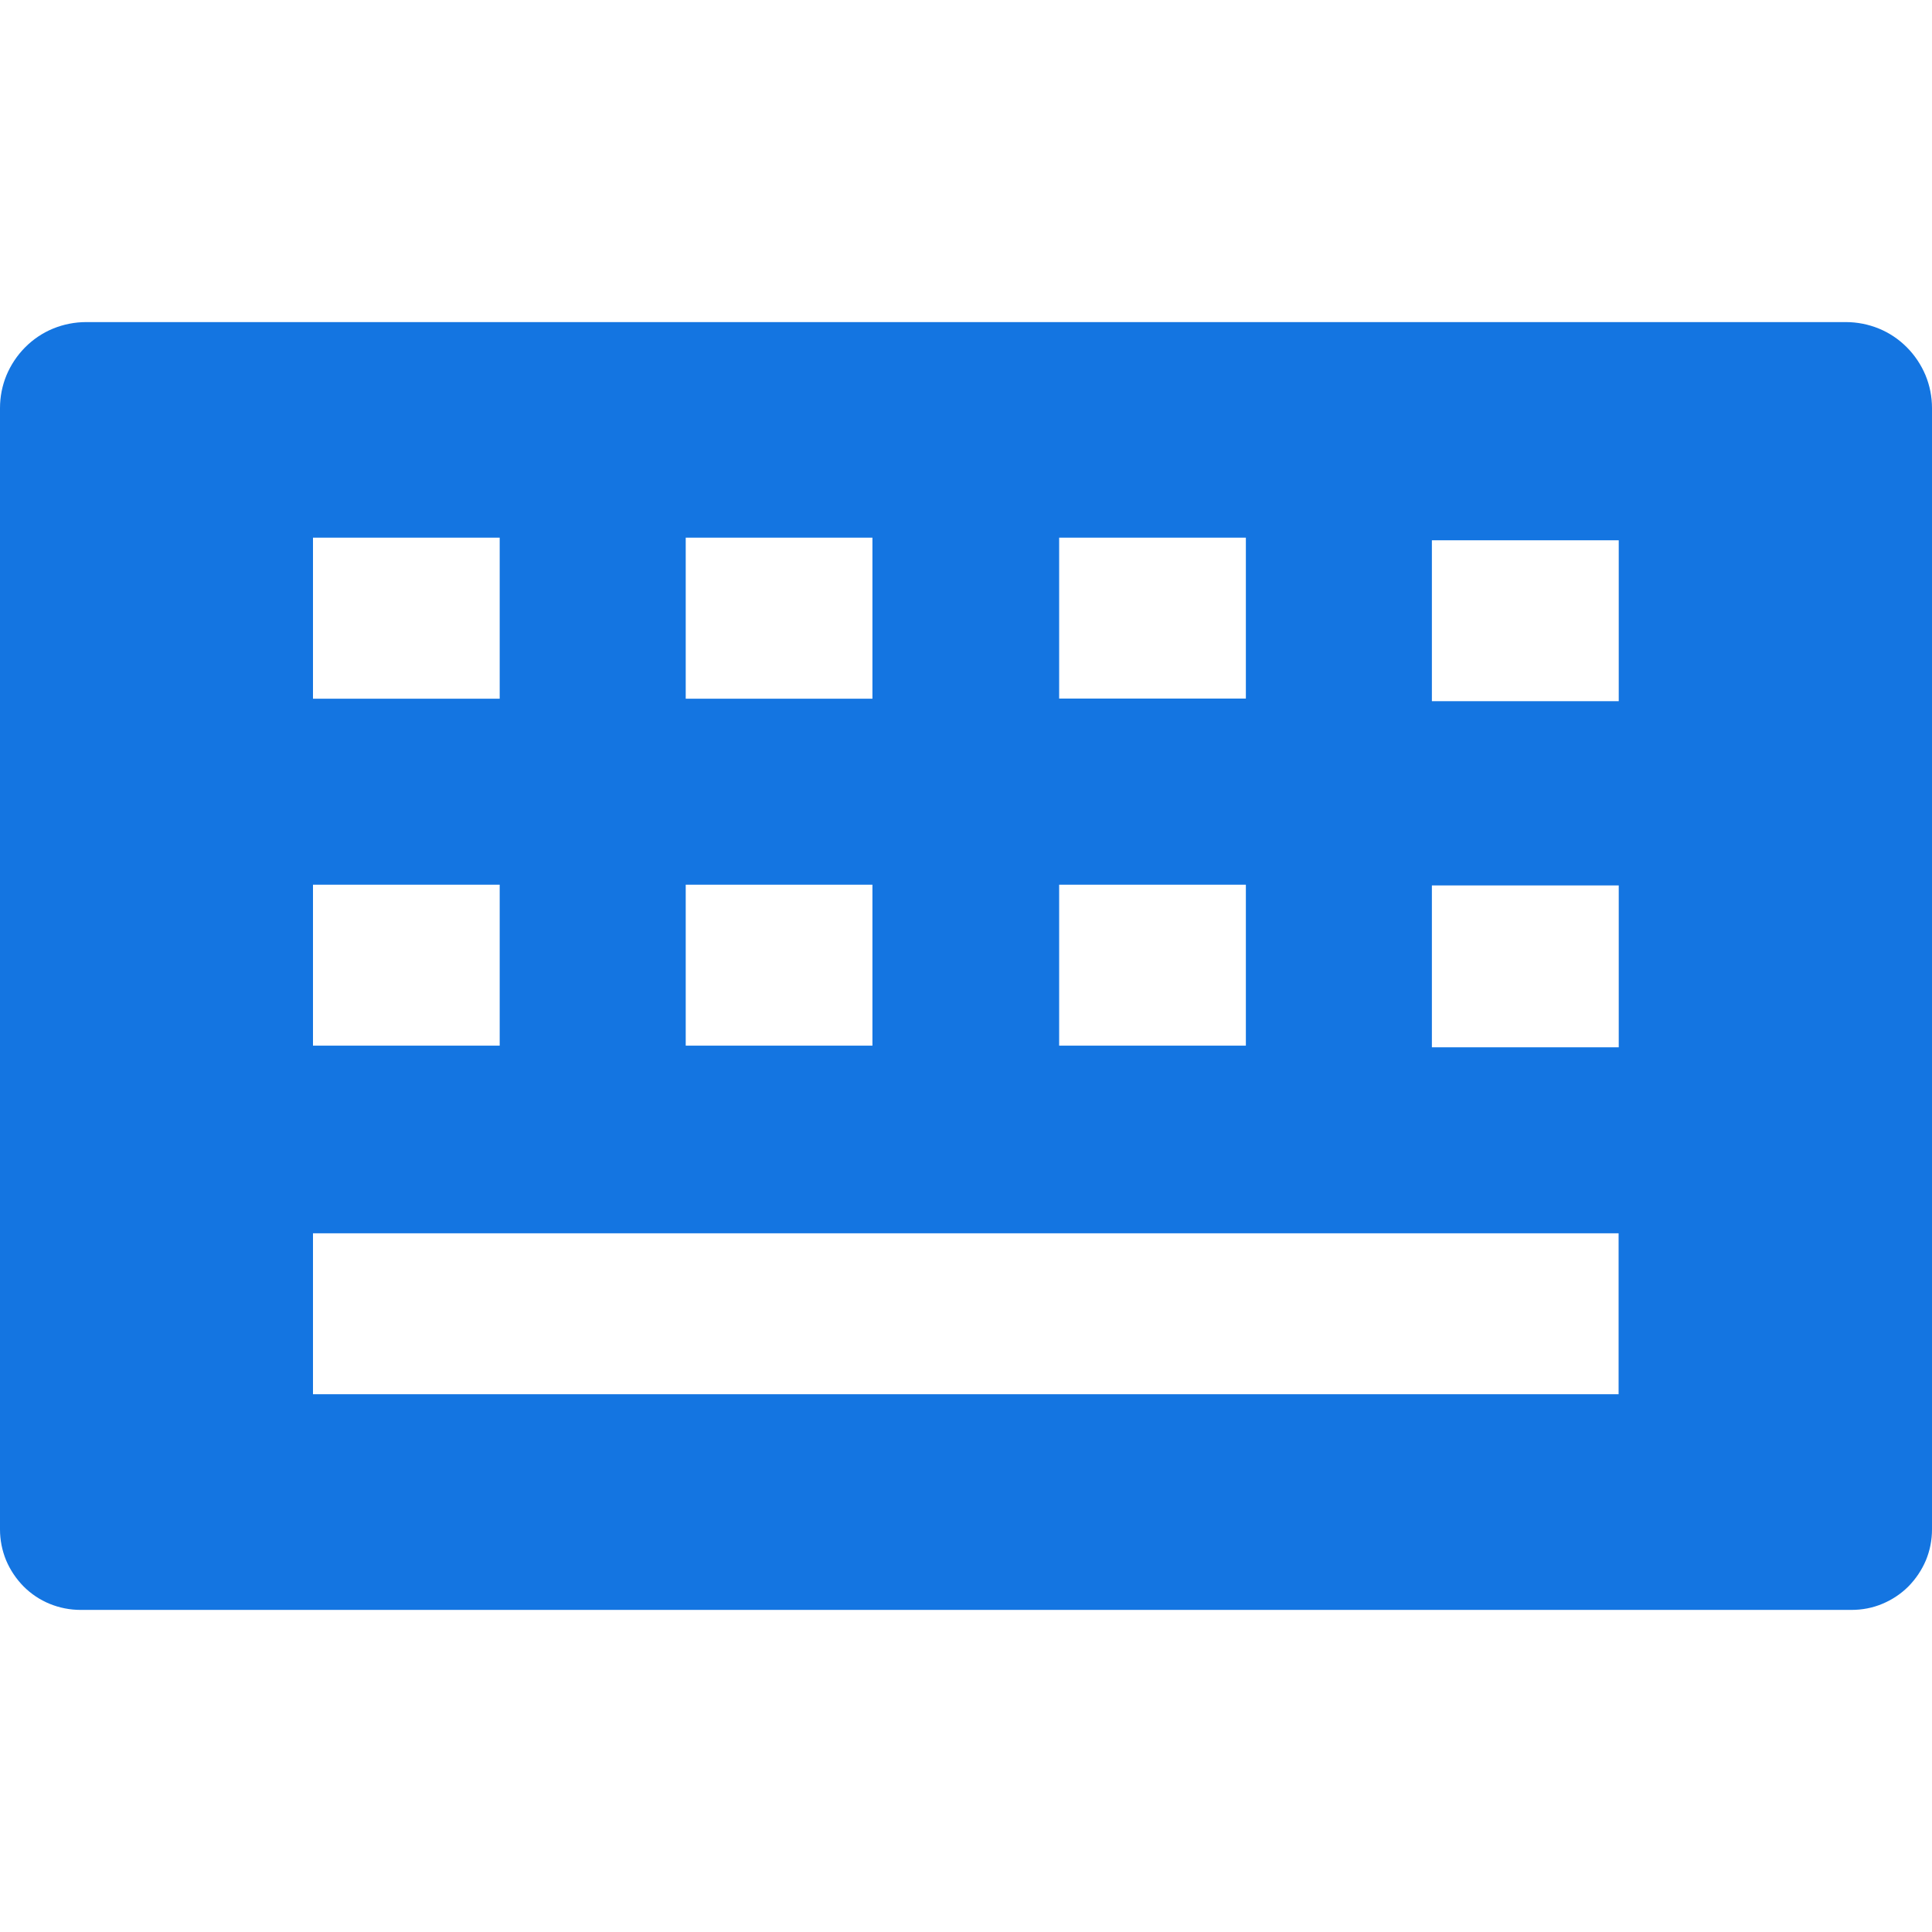 <svg width="14" height="14" viewBox="0 0 14 14" fill="none" xmlns="http://www.w3.org/2000/svg">
<g clip-path="url(#clip0_49_745)">
<path d="M13.374 2.334H0.624C0.542 2.334 0.461 2.35 0.385 2.381C0.309 2.412 0.241 2.458 0.183 2.516C0.125 2.574 0.079 2.643 0.047 2.719C0.016 2.794 2.08615e-08 2.875 4.10297e-08 2.957V11.083C-2.87048e-05 11.159 0.015 11.235 0.044 11.306C0.074 11.377 0.117 11.441 0.171 11.496C0.225 11.55 0.289 11.593 0.36 11.622C0.431 11.651 0.507 11.666 0.584 11.666H13.416C13.493 11.666 13.569 11.652 13.64 11.622C13.71 11.593 13.775 11.55 13.829 11.496C13.883 11.441 13.926 11.377 13.956 11.306C13.985 11.236 14 11.16 14 11.083V2.957C14 2.875 13.984 2.794 13.953 2.719C13.921 2.643 13.875 2.574 13.817 2.516C13.759 2.458 13.691 2.412 13.615 2.381C13.539 2.35 13.458 2.334 13.376 2.334H13.374ZM7.675 3.896H9.028V5.062H7.675V3.896ZM7.675 6.411H9.028V7.577H7.675V6.411ZM4.969 3.896H6.322V5.063H4.969V3.896V3.896ZM4.969 6.411H6.322V7.577H4.969V6.411ZM2.268 3.896H3.621V5.063H2.268V3.896V3.896ZM2.268 6.411H3.621V7.577H2.268V6.411ZM11.73 10.103H2.268V8.937H11.729V10.103L11.73 10.103ZM11.73 7.589H10.376V6.416H11.73V7.589ZM11.73 5.081H10.376V3.915H11.73V5.081Z" fill="#1475E1"/>
</g>
<defs>
<clipPath id="clip0_49_745">
<rect width="14" height="14" fill="white"/>
</clipPath>
</defs>
</svg>
